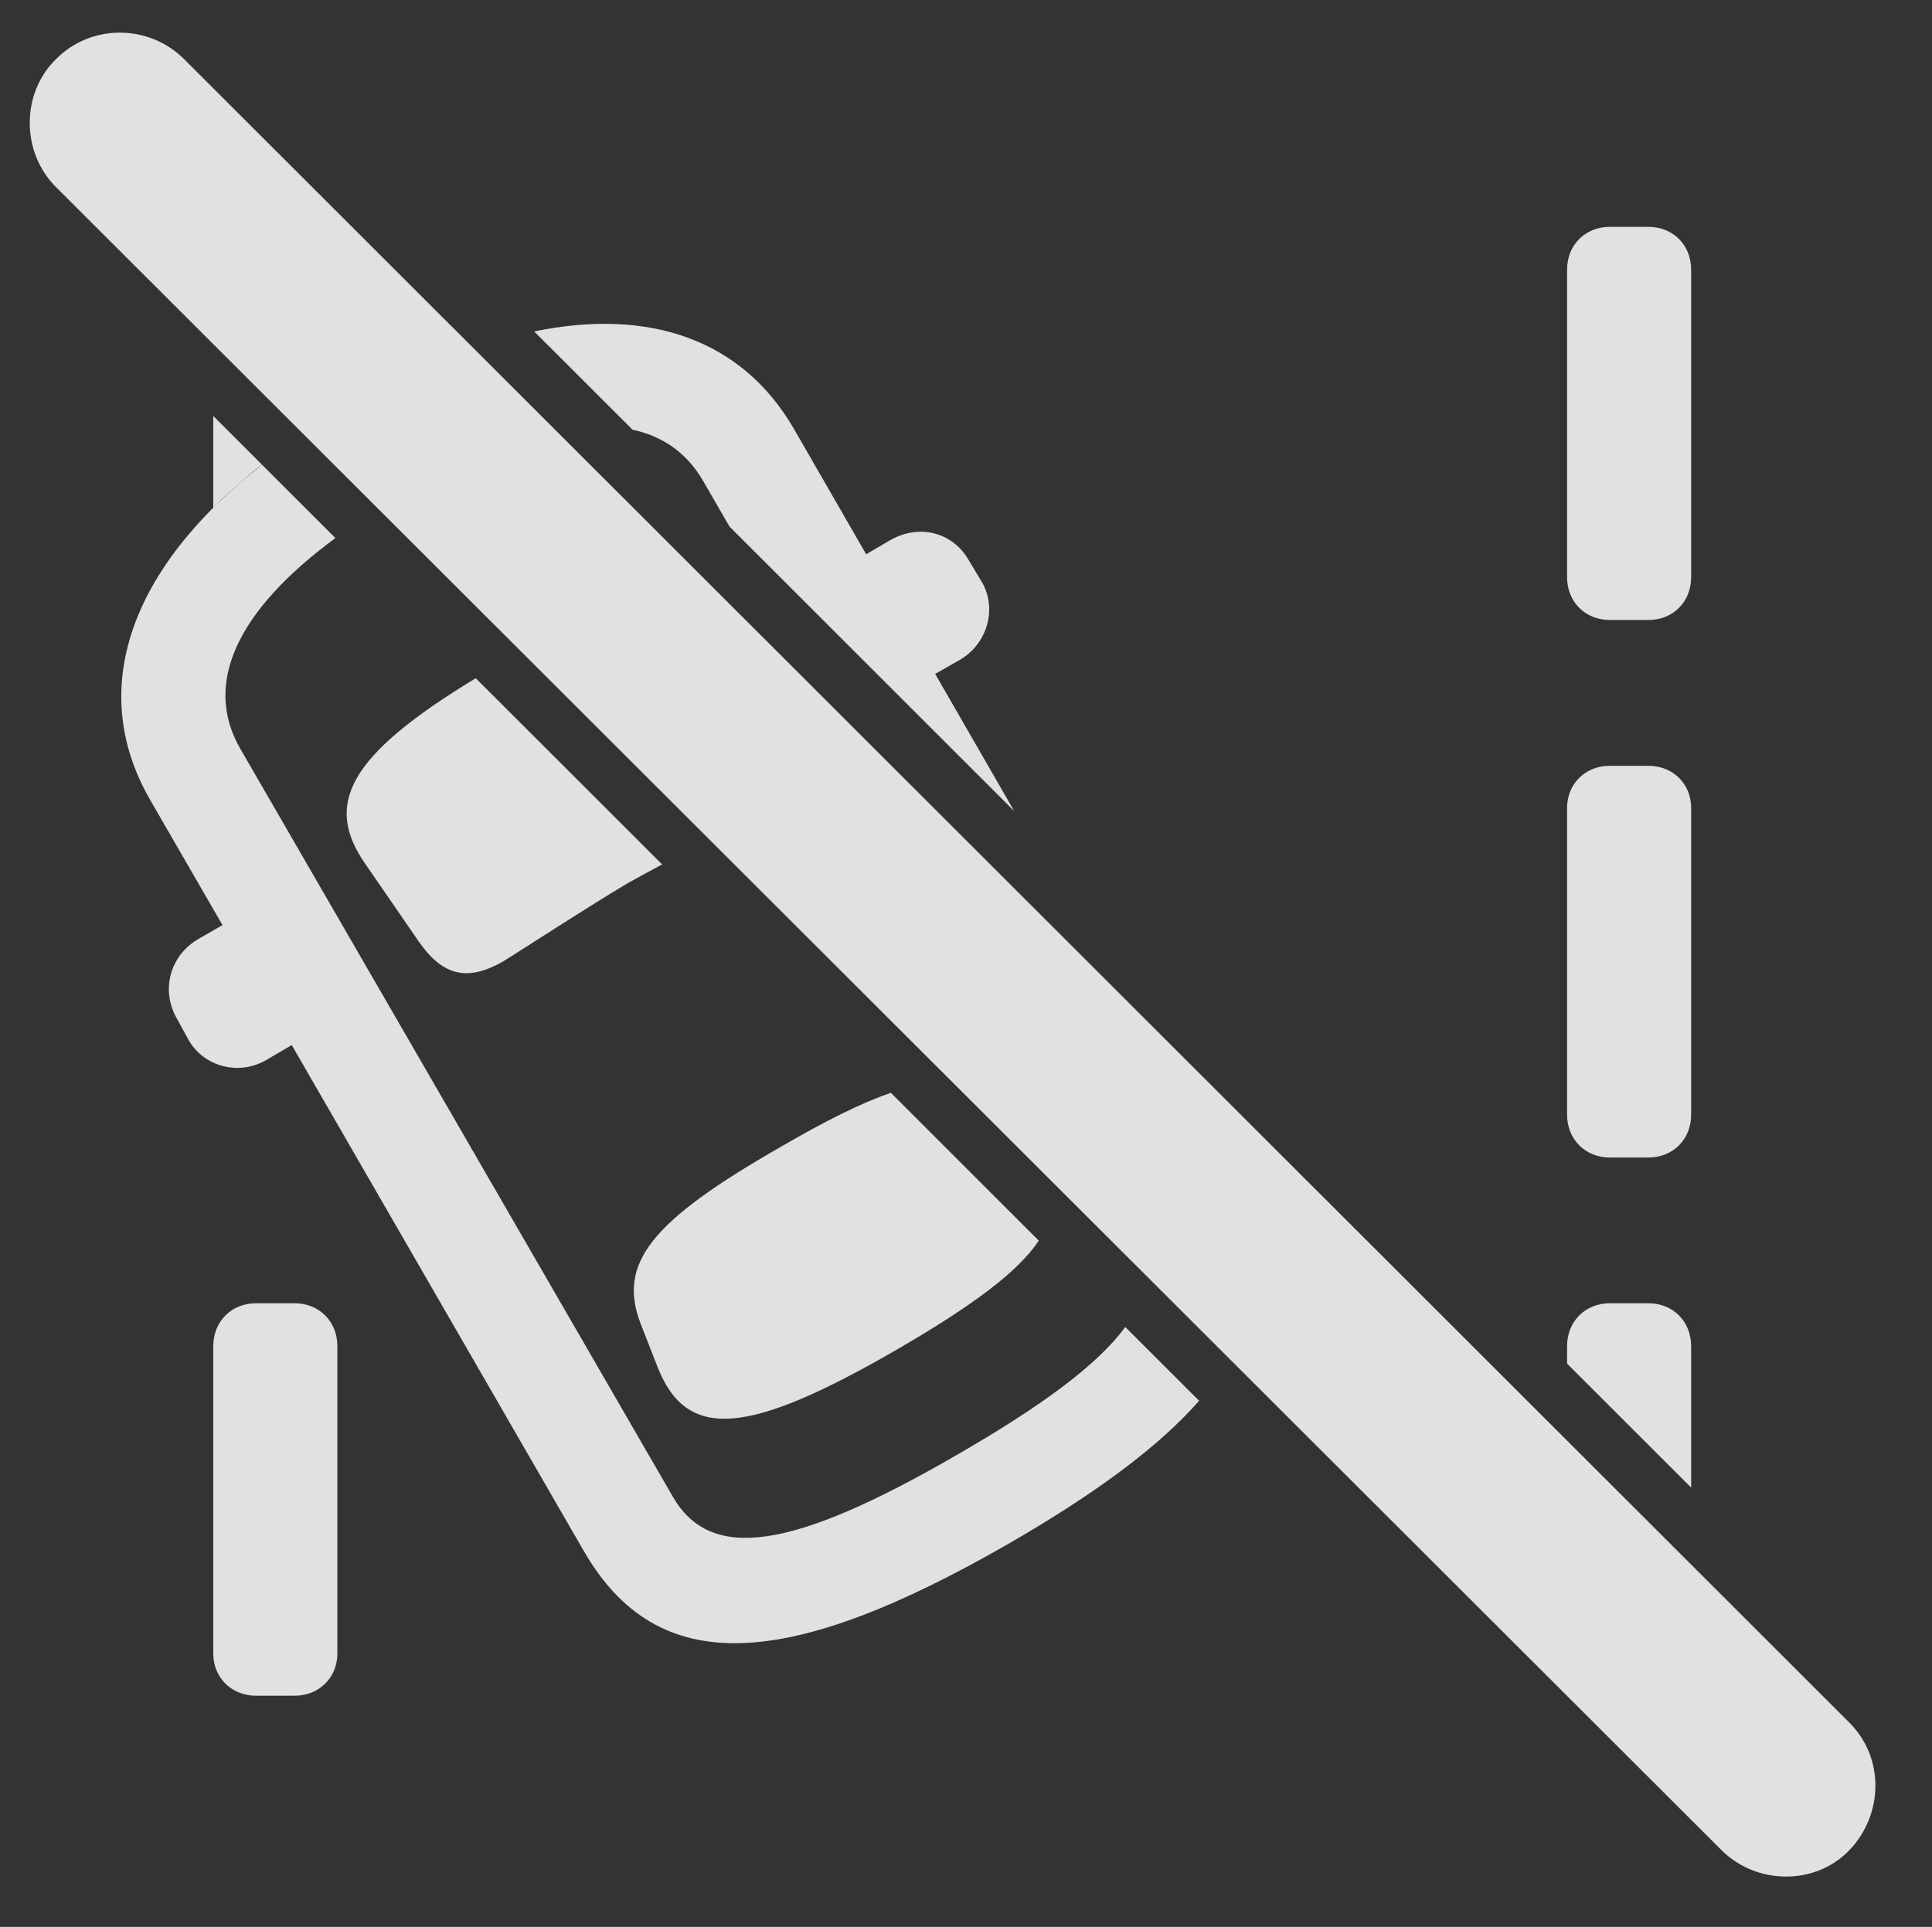 <?xml version="1.0" encoding="UTF-8"?>
<!--Generator: Apple Native CoreSVG 341-->
<!DOCTYPE svg
PUBLIC "-//W3C//DTD SVG 1.1//EN"
       "http://www.w3.org/Graphics/SVG/1.1/DTD/svg11.dtd">
<svg version="1.1" xmlns="http://www.w3.org/2000/svg" xmlns:xlink="http://www.w3.org/1999/xlink" viewBox="0 0 26.006 25.942">
 <rect x="0" y="0" width="26.006" height="25.942" fill="#333333" stroke="none"/>
 <g>
  <rect height="25.942" opacity="0" width="26.006" x="0" y="0"/>
  <path d="M4.541 18.123L4.541 22.263C4.541 22.585 4.297 22.83 3.965 22.83L3.447 22.83C3.115 22.83 2.871 22.585 2.871 22.263L2.871 18.123C2.871 17.791 3.115 17.546 3.447 17.546L3.965 17.546C4.297 17.546 4.541 17.791 4.541 18.123ZM22.764 18.123L22.764 20.028L21.094 18.359L21.094 18.123C21.094 17.791 21.338 17.546 21.67 17.546L22.188 17.546C22.52 17.546 22.764 17.791 22.764 18.123ZM22.764 10.877L22.764 15.007C22.764 15.339 22.52 15.584 22.188 15.584L21.67 15.584C21.338 15.584 21.094 15.339 21.094 15.007L21.094 10.877C21.094 10.554 21.338 10.31 21.67 10.31L22.188 10.31C22.52 10.31 22.764 10.554 22.764 10.877ZM22.764 3.63L22.764 7.771C22.764 8.103 22.52 8.347 22.188 8.347L21.67 8.347C21.338 8.347 21.094 8.103 21.094 7.771L21.094 3.63C21.094 3.298 21.338 3.054 21.67 3.054L22.188 3.054C22.52 3.054 22.764 3.298 22.764 3.63ZM3.525 6.254C3.491 6.28 3.459 6.306 3.427 6.332C3.388 6.362 3.351 6.393 3.318 6.424C3.251 6.48 3.187 6.536 3.126 6.592C3.033 6.672 2.947 6.754 2.871 6.837L2.871 5.601Z" fill="white" fill-opacity="0.85"/>
  <path d="M4.515 7.244C3.174 8.231 2.737 9.214 3.232 10.076L9.053 20.144C9.561 21.033 10.654 20.877 12.881 19.587C14.039 18.92 14.778 18.368 15.147 17.866L16.141 18.859C15.596 19.48 14.744 20.109 13.584 20.779C10.596 22.498 8.857 22.605 7.861 20.886L3.927 14.07L3.594 14.265C3.223 14.49 2.744 14.363 2.539 14.002L2.373 13.699C2.168 13.328 2.285 12.869 2.666 12.644L2.995 12.455L2.021 10.769C1.167 9.287 1.744 7.656 3.526 6.256ZM13.983 16.703C13.704 17.124 13.082 17.584 12.07 18.171C10.059 19.334 9.238 19.402 8.848 18.396L8.623 17.82C8.311 17.009 8.76 16.443 10.498 15.447C11.111 15.09 11.597 14.847 11.992 14.713ZM8.913 11.638C8.748 11.726 8.588 11.812 8.447 11.892C7.92 12.205 7.051 12.771 6.768 12.947C6.299 13.21 5.967 13.152 5.635 12.673L4.922 11.638C4.361 10.838 4.666 10.184 6.404 9.131ZM10.684 5.769L11.659 7.462L11.982 7.273C12.373 7.048 12.822 7.166 13.037 7.537L13.213 7.83C13.428 8.191 13.291 8.669 12.92 8.884L12.588 9.073L13.652 10.92L9.82 7.09L9.463 6.472C9.249 6.105 8.93 5.874 8.514 5.785L7.19 4.462C8.747 4.142 9.987 4.573 10.684 5.769Z" fill="white" fill-opacity="0.85"/>
  <path d="M23.174 24.91C23.643 25.378 24.434 25.388 24.893 24.91C25.352 24.431 25.371 23.669 24.893 23.191L2.48 0.798C2.002 0.32 1.221 0.32 0.752 0.798C0.283 1.257 0.283 2.048 0.752 2.517Z" fill="white" fill-opacity="0.85"/>
 </g>
</svg>
